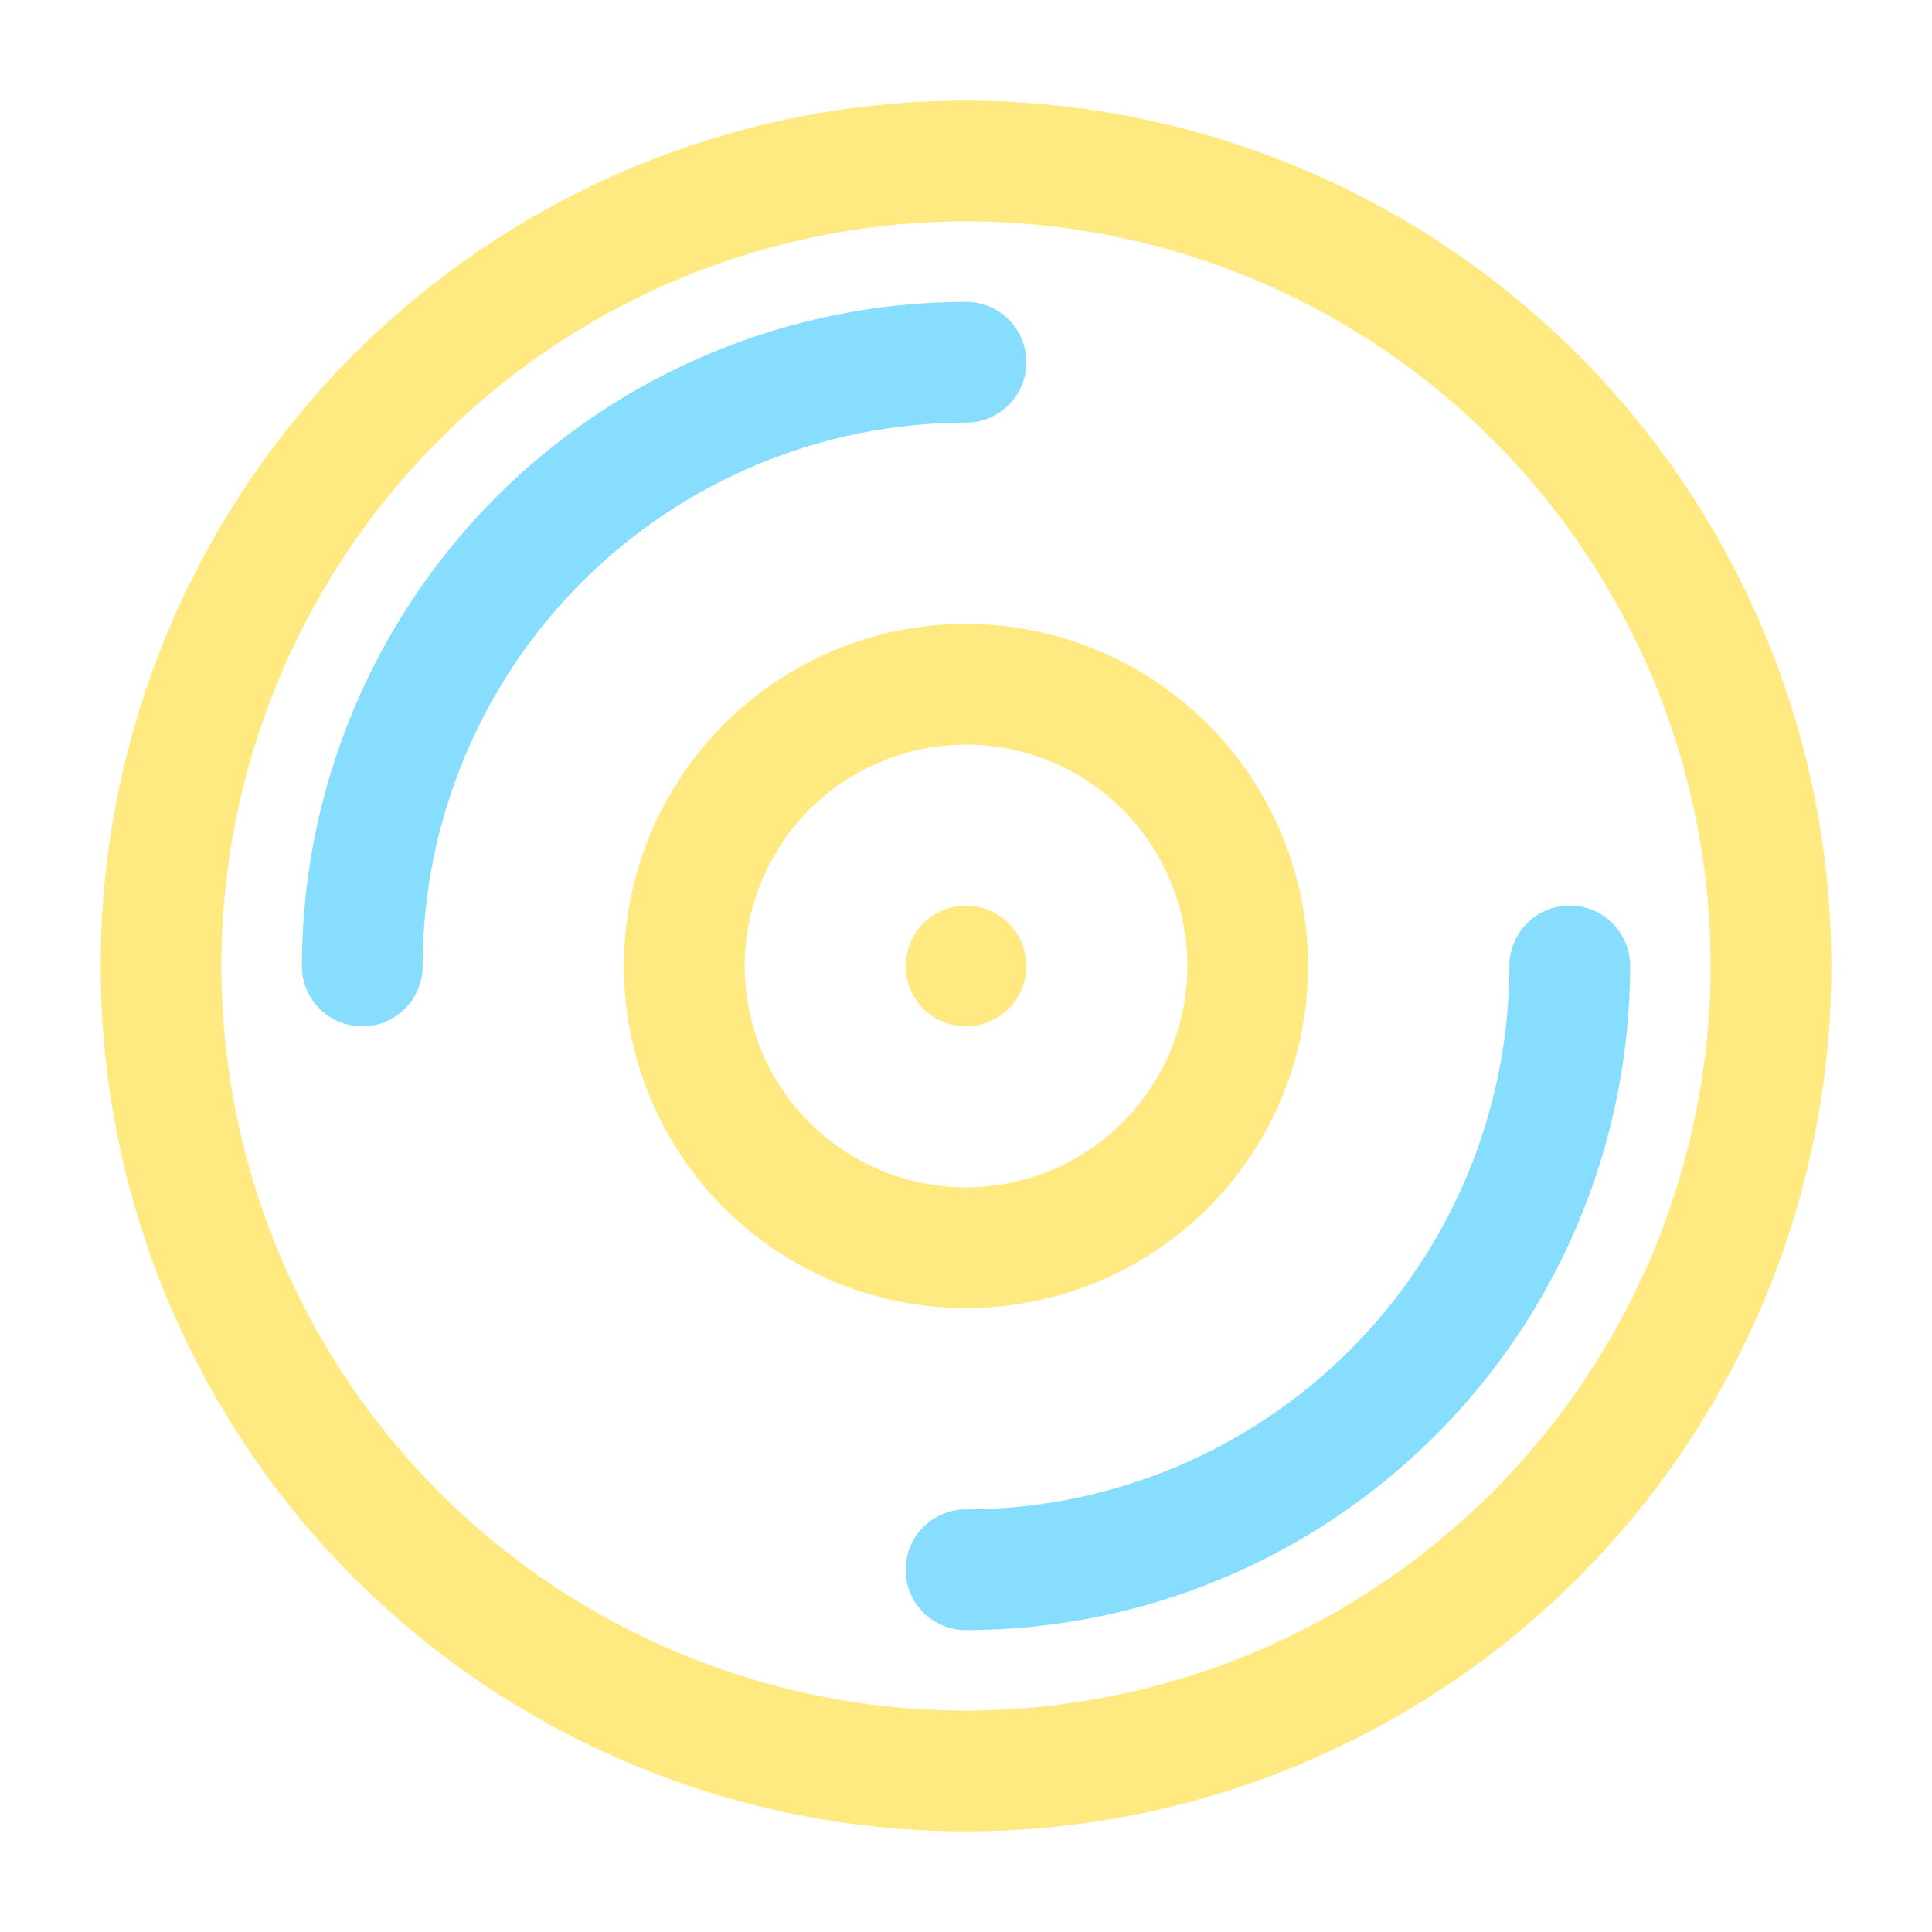 <svg width="80" height="80" viewBox="0 0 80 80" fill="none" xmlns="http://www.w3.org/2000/svg">
<path d="M40 4.167C32.913 4.167 25.985 6.268 20.092 10.206C14.199 14.143 9.607 19.739 6.894 26.287C4.182 32.835 3.473 40.04 4.855 46.991C6.238 53.942 9.651 60.327 14.662 65.338C19.674 70.349 26.058 73.762 33.009 75.145C39.96 76.527 47.165 75.818 53.713 73.106C60.261 70.394 65.857 65.801 69.794 59.908C73.732 54.015 75.833 47.087 75.833 40C75.823 30.5 72.044 21.392 65.326 14.674C58.609 7.956 49.5 4.177 40 4.167ZM40 70.833C33.902 70.833 27.941 69.025 22.87 65.637C17.799 62.249 13.848 57.434 11.514 51.799C9.18 46.165 8.57 39.966 9.759 33.985C10.949 28.004 13.886 22.51 18.198 18.198C22.51 13.885 28.004 10.949 33.985 9.759C39.966 8.569 46.165 9.18 51.8 11.514C57.434 13.847 62.249 17.799 65.637 22.87C69.025 27.94 70.833 33.902 70.833 40C70.825 48.175 67.573 56.012 61.793 61.793C56.012 67.573 48.175 70.825 40 70.833ZM40 25.833C37.198 25.833 34.459 26.664 32.13 28.221C29.8 29.777 27.984 31.99 26.912 34.579C25.84 37.167 25.559 40.016 26.106 42.764C26.652 45.512 28.002 48.036 29.983 50.017C31.964 51.999 34.488 53.348 37.236 53.894C39.984 54.441 42.833 54.16 45.421 53.088C48.01 52.016 50.223 50.2 51.779 47.871C53.336 45.541 54.167 42.802 54.167 40C54.162 36.244 52.668 32.643 50.013 29.988C47.357 27.332 43.756 25.838 40 25.833ZM40 49.167C38.187 49.167 36.415 48.629 34.907 47.622C33.4 46.614 32.225 45.183 31.531 43.508C30.837 41.833 30.656 39.99 31.01 38.212C31.363 36.434 32.236 34.8 33.518 33.518C34.8 32.236 36.434 31.363 38.212 31.009C39.99 30.656 41.833 30.837 43.508 31.531C45.183 32.225 46.615 33.4 47.622 34.907C48.629 36.415 49.167 38.187 49.167 40C49.165 42.431 48.199 44.761 46.48 46.48C44.761 48.199 42.431 49.165 40 49.167ZM41.767 38.233C41.999 38.465 42.184 38.74 42.31 39.044C42.436 39.347 42.501 39.672 42.501 40C42.501 40.328 42.436 40.653 42.31 40.956C42.184 41.26 41.999 41.535 41.767 41.767C41.536 41.993 41.264 42.174 40.967 42.3C40.662 42.432 40.333 42.5 40 42.5C39.668 42.5 39.339 42.432 39.033 42.3C38.736 42.174 38.464 41.993 38.233 41.767C37.768 41.297 37.506 40.662 37.506 40C37.506 39.338 37.768 38.703 38.233 38.233C38.464 38.007 38.736 37.826 39.033 37.7C39.339 37.568 39.668 37.5 40 37.5C40.333 37.5 40.662 37.568 40.967 37.7C41.264 37.826 41.536 38.007 41.767 38.233Z" fill="#FFE980"/>
<path d="M67.5 40C67.492 47.291 64.592 54.281 59.437 59.437C54.281 64.592 47.291 67.492 40 67.5C39.337 67.5 38.701 67.237 38.232 66.768C37.763 66.299 37.5 65.663 37.5 65C37.5 64.337 37.763 63.701 38.232 63.232C38.701 62.763 39.337 62.5 40 62.5C45.965 62.493 51.684 60.12 55.902 55.902C60.12 51.684 62.493 45.965 62.5 40C62.5 39.337 62.763 38.701 63.232 38.232C63.701 37.763 64.337 37.5 65 37.5C65.663 37.5 66.299 37.763 66.768 38.232C67.237 38.701 67.5 39.337 67.5 40ZM42.5 15C42.5 14.337 42.237 13.701 41.768 13.232C41.299 12.763 40.663 12.5 40 12.5C32.709 12.508 25.719 15.408 20.563 20.563C15.408 25.719 12.508 32.709 12.5 40C12.5 40.663 12.763 41.299 13.232 41.768C13.701 42.237 14.337 42.5 15 42.5C15.663 42.5 16.299 42.237 16.768 41.768C17.237 41.299 17.5 40.663 17.5 40C17.507 34.035 19.88 28.316 24.098 24.098C28.316 19.88 34.035 17.507 40 17.5C40.663 17.5 41.299 17.237 41.768 16.768C42.237 16.299 42.5 15.663 42.5 15Z" fill="#87DDFD"/>
</svg>
